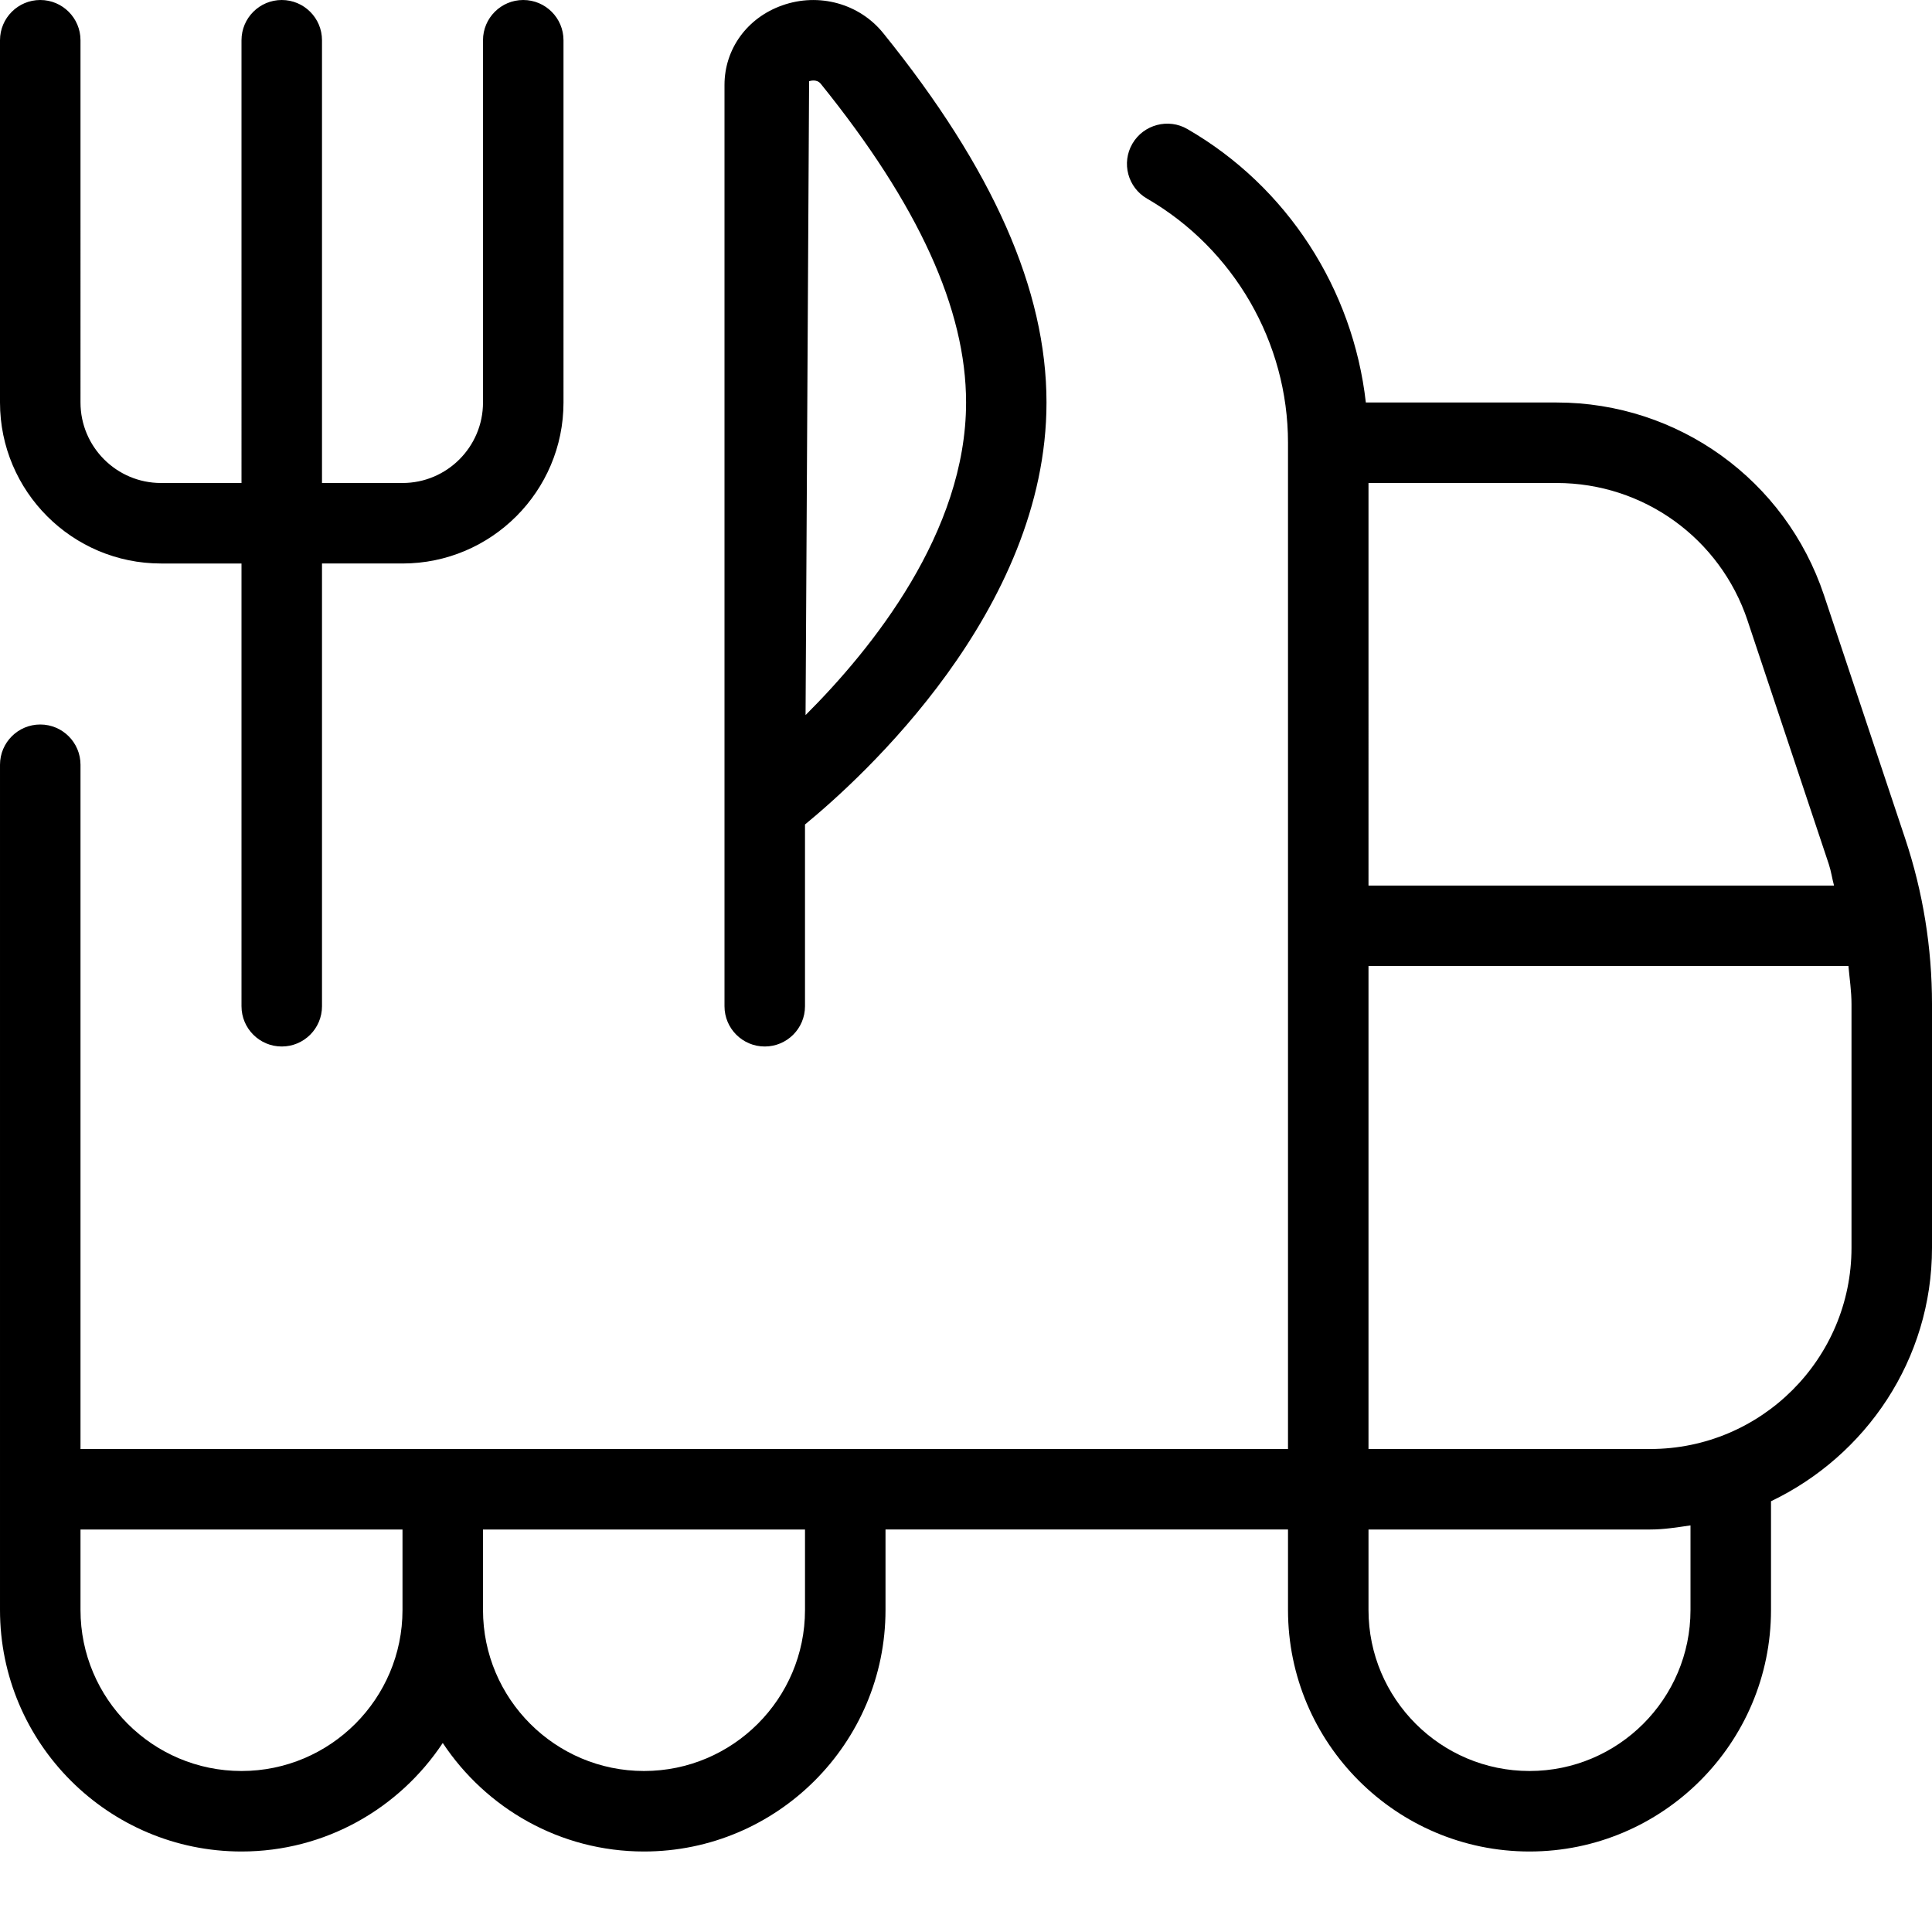 <?xml version="1.0" encoding="UTF-8"?>
<svg xmlns="http://www.w3.org/2000/svg" id="Layer_1" data-name="Layer 1" viewBox="0 0 24 24">
  <path d="M23.667,10.418l-1.009-3.025c-.478-1.431-1.812-2.393-3.32-2.393h-2.371c-.159-1.407-.975-2.68-2.217-3.397-.235-.137-.544-.057-.683,.182-.139,.239-.057,.545,.183,.683,1.079,.625,1.75,1.787,1.75,3.032v12.5H1V9.5c0-.276-.224-.5-.5-.5s-.5,.224-.5,.5v10.5c0,1.654,1.346,3,3,3,1.044,0,1.962-.537,2.5-1.348,.538,.811,1.456,1.348,2.5,1.348,1.654,0,3-1.346,3-3v-1h5v1c0,1.654,1.346,3,3,3s3-1.346,3-3v-1.351c1.178-.564,2-1.758,2-3.149v-3.026c0-.701-.112-1.393-.333-2.056Zm-1.958-2.708l1.009,3.025c.029,.087,.041,.178,.065,.266h-5.783V6h2.338c1.078,0,2.03,.687,2.371,1.709ZM3,22c-1.103,0-2-.897-2-2v-1H5v1c0,1.103-.897,2-2,2Zm7-2c0,1.103-.897,2-2,2s-2-.897-2-2v-1h4v1Zm11,0c0,1.103-.897,2-2,2s-2-.897-2-2v-1h3.5c.171,0,.335-.027,.5-.051v1.051Zm2-4.5c0,1.379-1.121,2.5-2.5,2.5h-3.5v-6h5.962c.014,.158,.038,.314,.038,.474v3.026ZM0,5V.5C0,.224,.224,0,.5,0s.5,.224,.5,.5V5c0,.551,.448,1,1,1h1V.5c0-.276,.224-.5,.5-.5s.5,.224,.5,.5V6h1c.552,0,1-.449,1-1V.5c0-.276,.224-.5,.5-.5s.5,.224,.5,.5V5c0,1.103-.897,2-2,2h-1v5.5c0,.276-.224,.5-.5,.5s-.5-.224-.5-.5V7h-1c-1.103,0-2-.897-2-2ZM9.5,13c.276,0,.5-.224,.5-.5v-2.258c.704-.578,3-2.658,3-5.242,0-1.397-.663-2.898-2.027-4.587-.296-.368-.8-.508-1.256-.346-.436,.154-.717,.542-.717,.988V12.5c0,.276,.224,.5,.5,.5Zm.55-11.991c.007-.002,.029-.009,.056-.009,.029,0,.063,.008,.09,.041,1.214,1.504,1.805,2.8,1.805,3.959,0,1.61-1.167,3.058-1.994,3.883l.044-7.874Z"/>
</svg>
